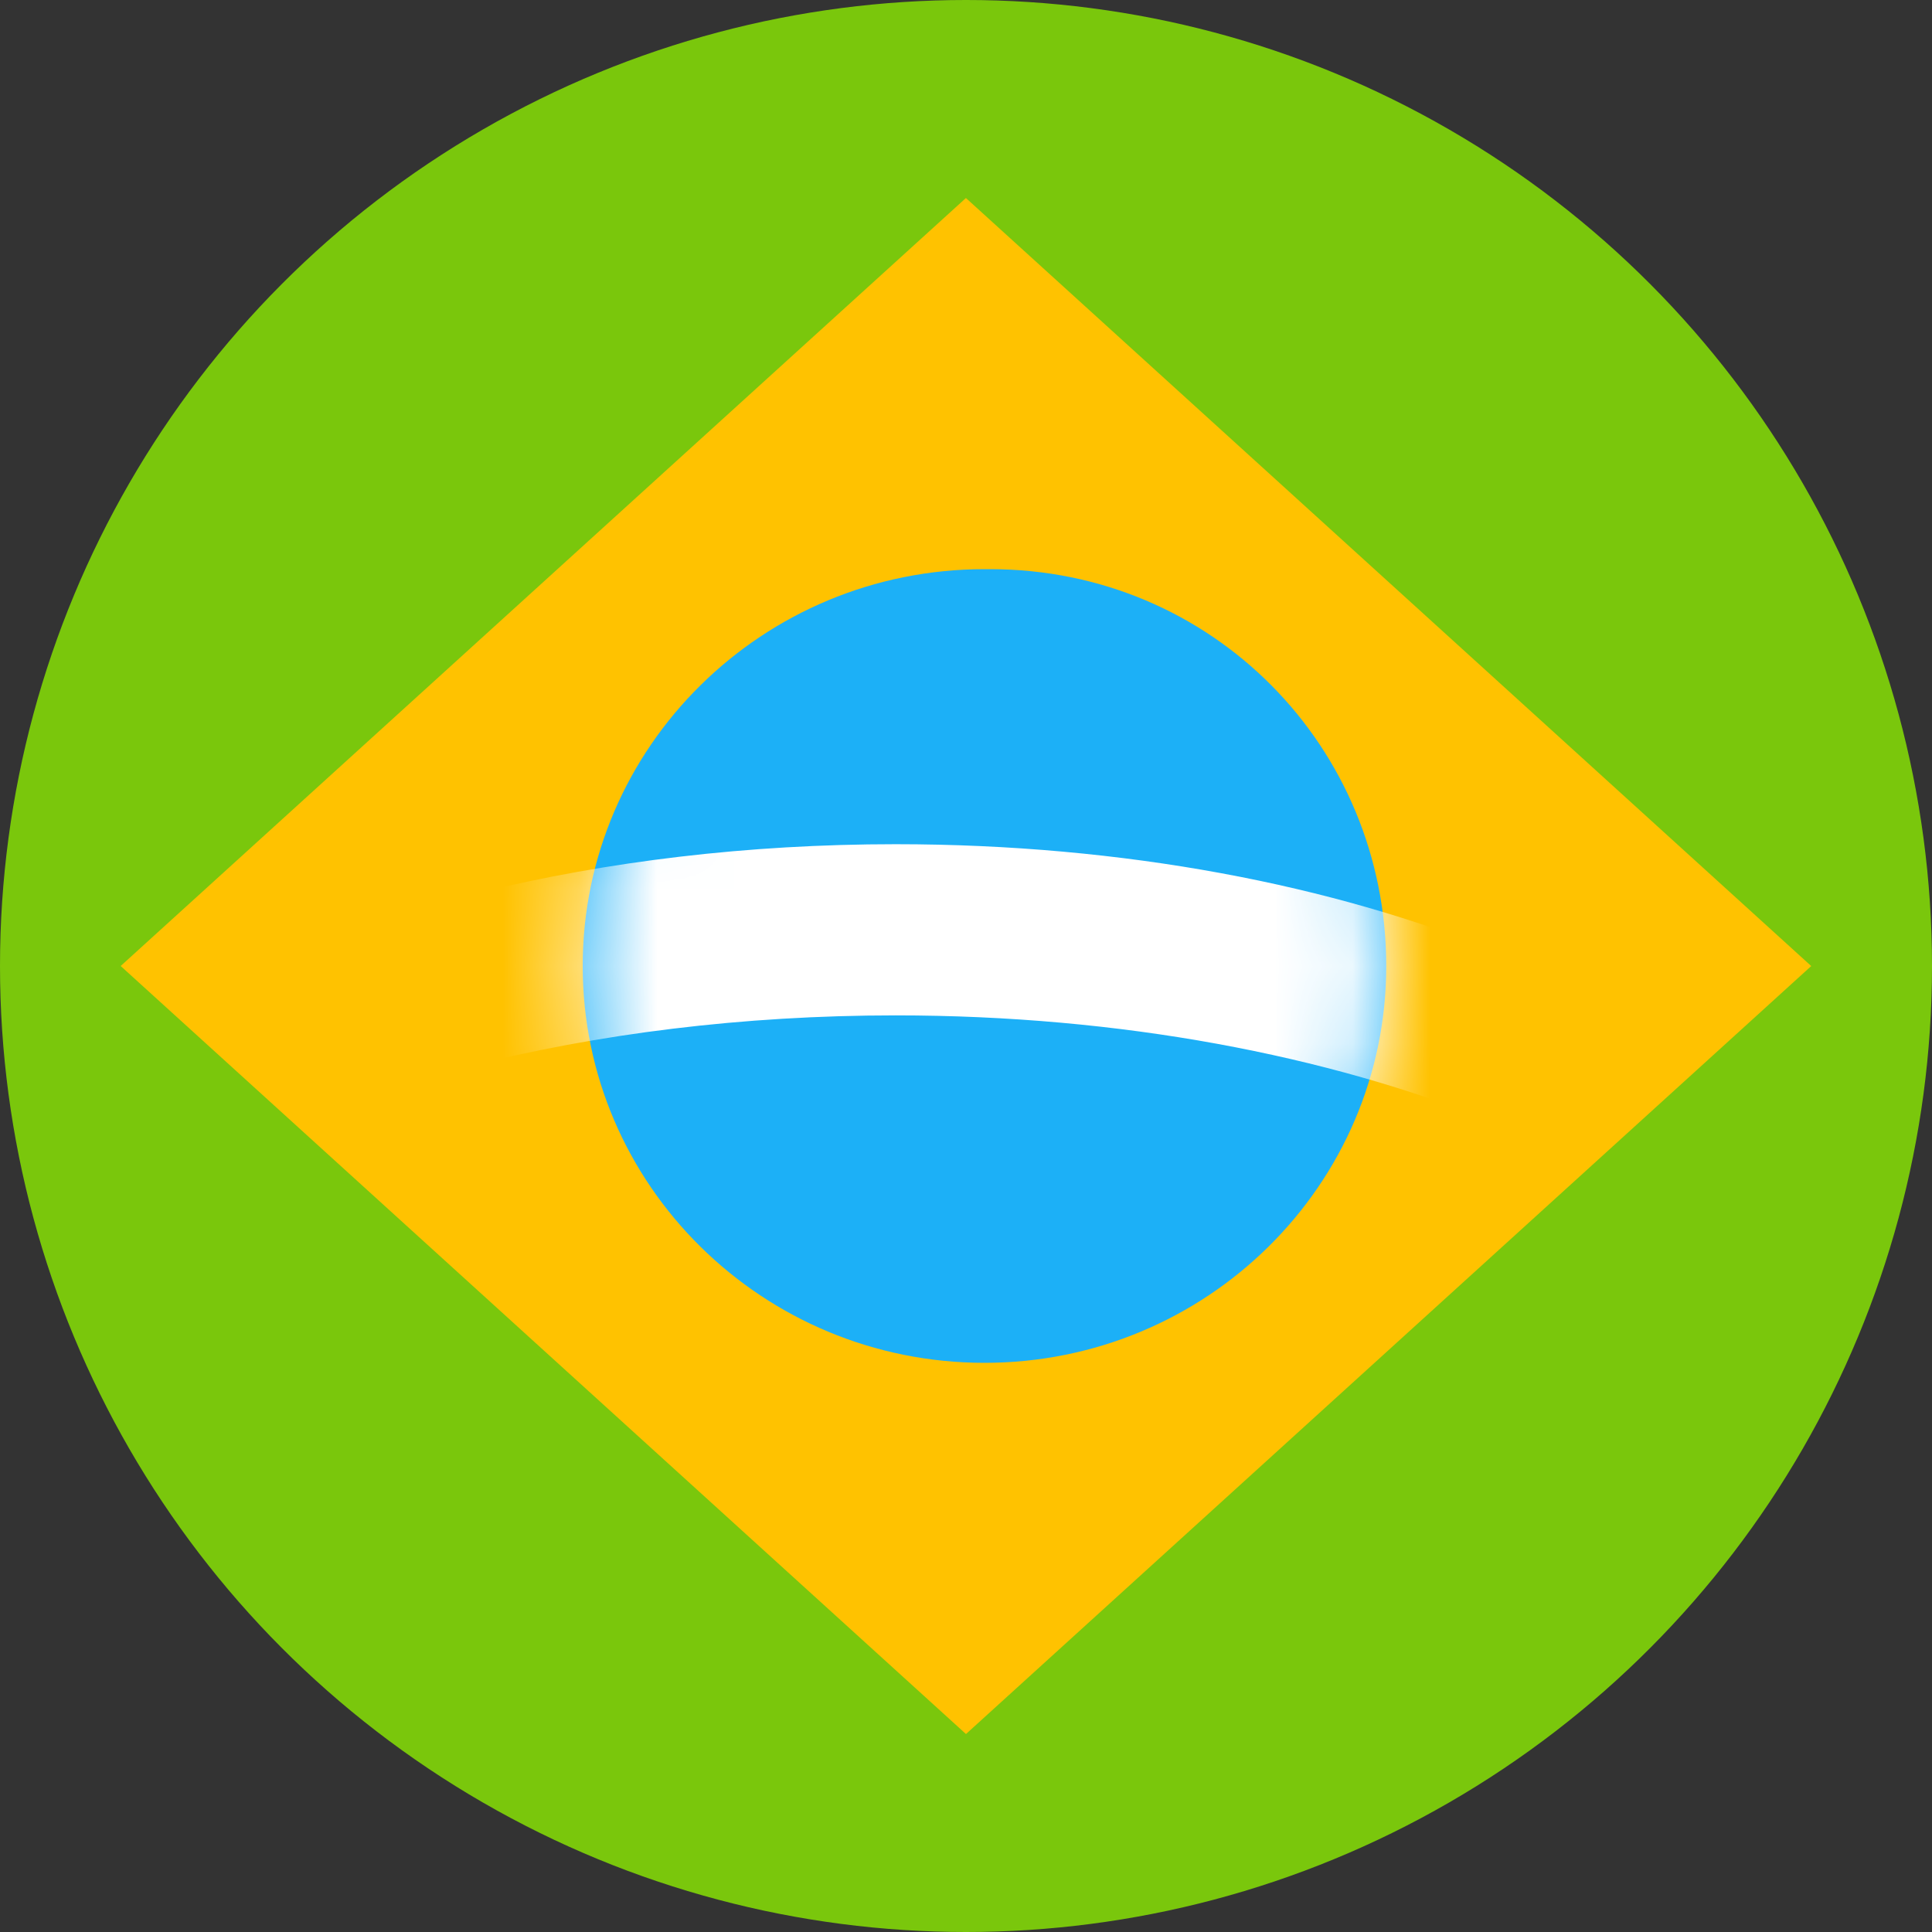 <?xml version="1.0" encoding="UTF-8"?><svg width="25px" height="25px" viewBox="0 0 25 25" version="1.1" xmlns="http://www.w3.org/2000/svg" xmlns:xlink="http://www.w3.org/1999/xlink"><rect x="0" y="0" width="25" height="25" fill="#333333" stroke="none"/><title>flag_circle_pt</title><desc>Created with Sketch.</desc><defs><circle id="path-1" cx="12.5" cy="12.5" r="12.5"/><path d="M11.812,6.365 C14.684,6.365 16.938,8.664 16.938,11.5 C16.938,14.336 14.61,16.635 11.739,16.635 C8.868,16.635 6.54,14.336 6.54,11.5 C6.54,8.664 8.868,6.365 11.739,6.365" id="path-3"/></defs><g id="Page-1" stroke="none" stroke-width="1" fill="none" fill-rule="evenodd"><g id="flag_circle_pt"><g id="Fill-1"><mask id="mask-2" fill="white"><use xlink:href="#path-1"/></mask><use id="Mask" fill="#7AC70C" xlink:href="#path-1"/><path d="M10.639,8.214 L25.346,7.507 L10.639,8.214 Z" id="Rectangle" fill="#FFCE00" mask="url(#mask-2)" transform="translate(17.993, 8.007) rotate(-315) translate(-17.993, -8.007)"/><g id="Fill-4" mask="url(#mask-2)"><g transform="translate(1, 1)"><polygon id="Rectangle-2" stroke="none" fill="#FFC200" fill-rule="evenodd" transform="translate(11.499, 11.5) rotate(-315) translate(-11.499, -11.5)" points="4.472 4.473 19.234 3.766 18.527 18.527 3.765 19.234"/><mask id="mask-4" fill="white"><use xlink:href="#path-3"/></mask><use id="Mask" stroke="none" fill="#1CB0F7" fill-rule="nonzero" xlink:href="#path-3"/><path d="M5.018,12.139 C5.018,12.363 5.03,12.584 5.052,12.803 C6.726,12.378 8.603,12.139 10.589,12.139 C13.503,12.139 16.18,12.657 18.324,13.521 C18.419,13.075 18.472,12.613 18.472,12.139 C18.472,11.867 18.45,11.601 18.418,11.338 C16.259,10.453 13.543,9.924 10.589,9.924 C8.67,9.924 6.851,10.148 5.22,10.546 C5.093,11.057 5.018,11.589 5.018,12.139 Z" id="Fill-4" stroke="none" fill="#FFFFFF" fill-rule="nonzero" mask="url(#mask-4)"/></g></g></g></g></g></svg>